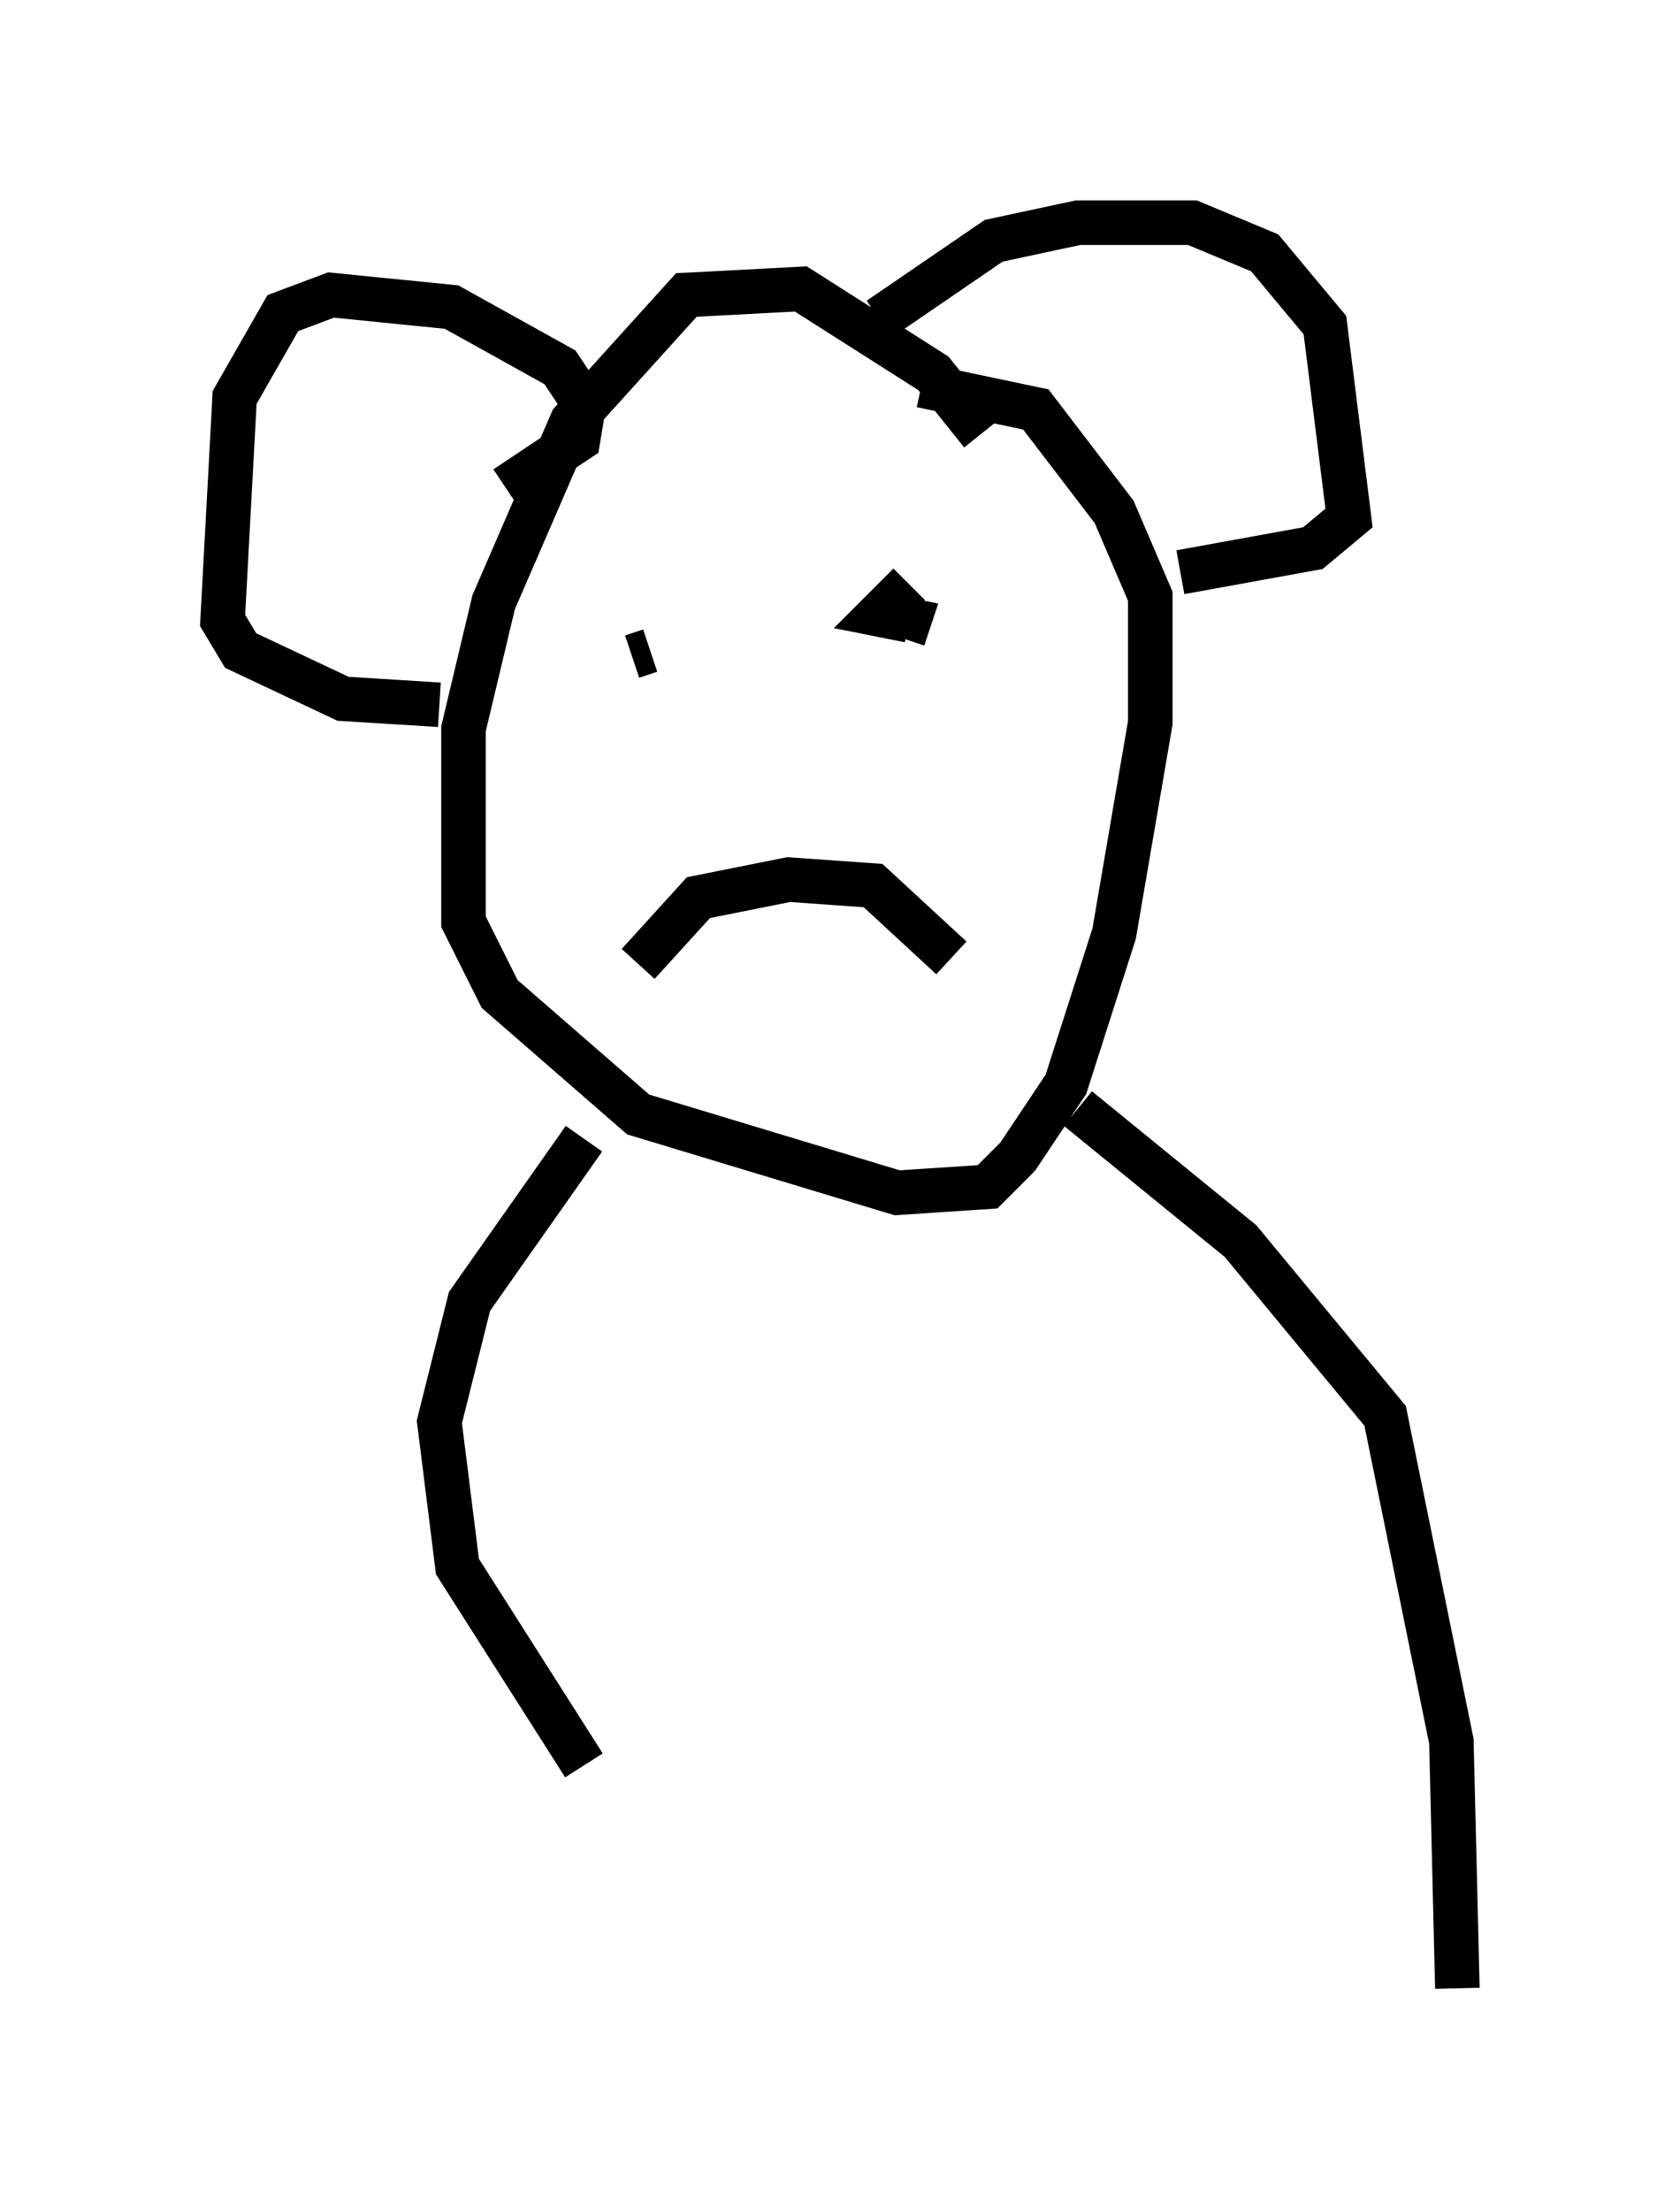 <?xml version="1.0" encoding="utf-8" ?>
<svg baseProfile="full" height="49.648" version="1.1" width="37.74" xmlns="http://www.w3.org/2000/svg" xmlns:ev="http://www.w3.org/2001/xml-events" xmlns:xlink="http://www.w3.org/1999/xlink"><defs /><rect fill="white" height="49.648" width="37.74" x="0" y="0" /><path d="M21.644, 11.36 m0.406, -1.624 l-1.083, -1.353 -2.977, -1.894 l-2.571, 0.135 -2.571, 2.842 l-1.759, 4.059 -0.677, 2.842 l0.0, 4.33 0.812, 1.624 l3.112, 2.706 5.819, 1.759 l2.03, -0.135 0.677, -0.677 l1.083, -1.624 1.083, -3.383 l0.812, -4.736 0.0, -2.842 l-0.812, -1.894 -1.759, -2.3 l-2.571, -0.541 m-0.947, -1.488 l2.571, -1.759 1.894, -0.406 l2.571, 0.0 1.624, 0.677 l1.353, 1.624 0.541, 4.33 l-0.812, 0.677 -2.977, 0.541 m-15.155, -1.894 l1.624, -1.083 0.135, -0.812 l-0.541, -0.812 -2.436, -1.353 l-2.706, -0.271 -1.083, 0.406 l-1.083, 1.894 -0.271, 5.007 l0.406, 0.677 2.3, 1.083 l2.165, 0.135 m4.465, 5.819 l1.353, -1.488 2.03, -0.406 l1.894, 0.135 1.759, 1.624 m-3.789, 1.083 l0.0, 0.0 m-1.894, -0.271 l0.0, 0.0 m-0.677, 0.0 l0.0, 0.0 m2.706, -0.406 l0.0, 0.0 m2.706, -8.796 l-0.677, 0.677 0.677, 0.135 l-0.135, 0.406 m-6.089, 0.406 l0.406, -0.135 m-1.488, 10.961 l-2.571, 3.654 -0.677, 2.706 l0.406, 3.248 2.842, 4.465 m11.096, -14.75 l3.654, 2.977 3.248, 3.924 l1.488, 7.307 0.135, 5.548 " fill="none" stroke="black" stroke-width="1" /></svg>